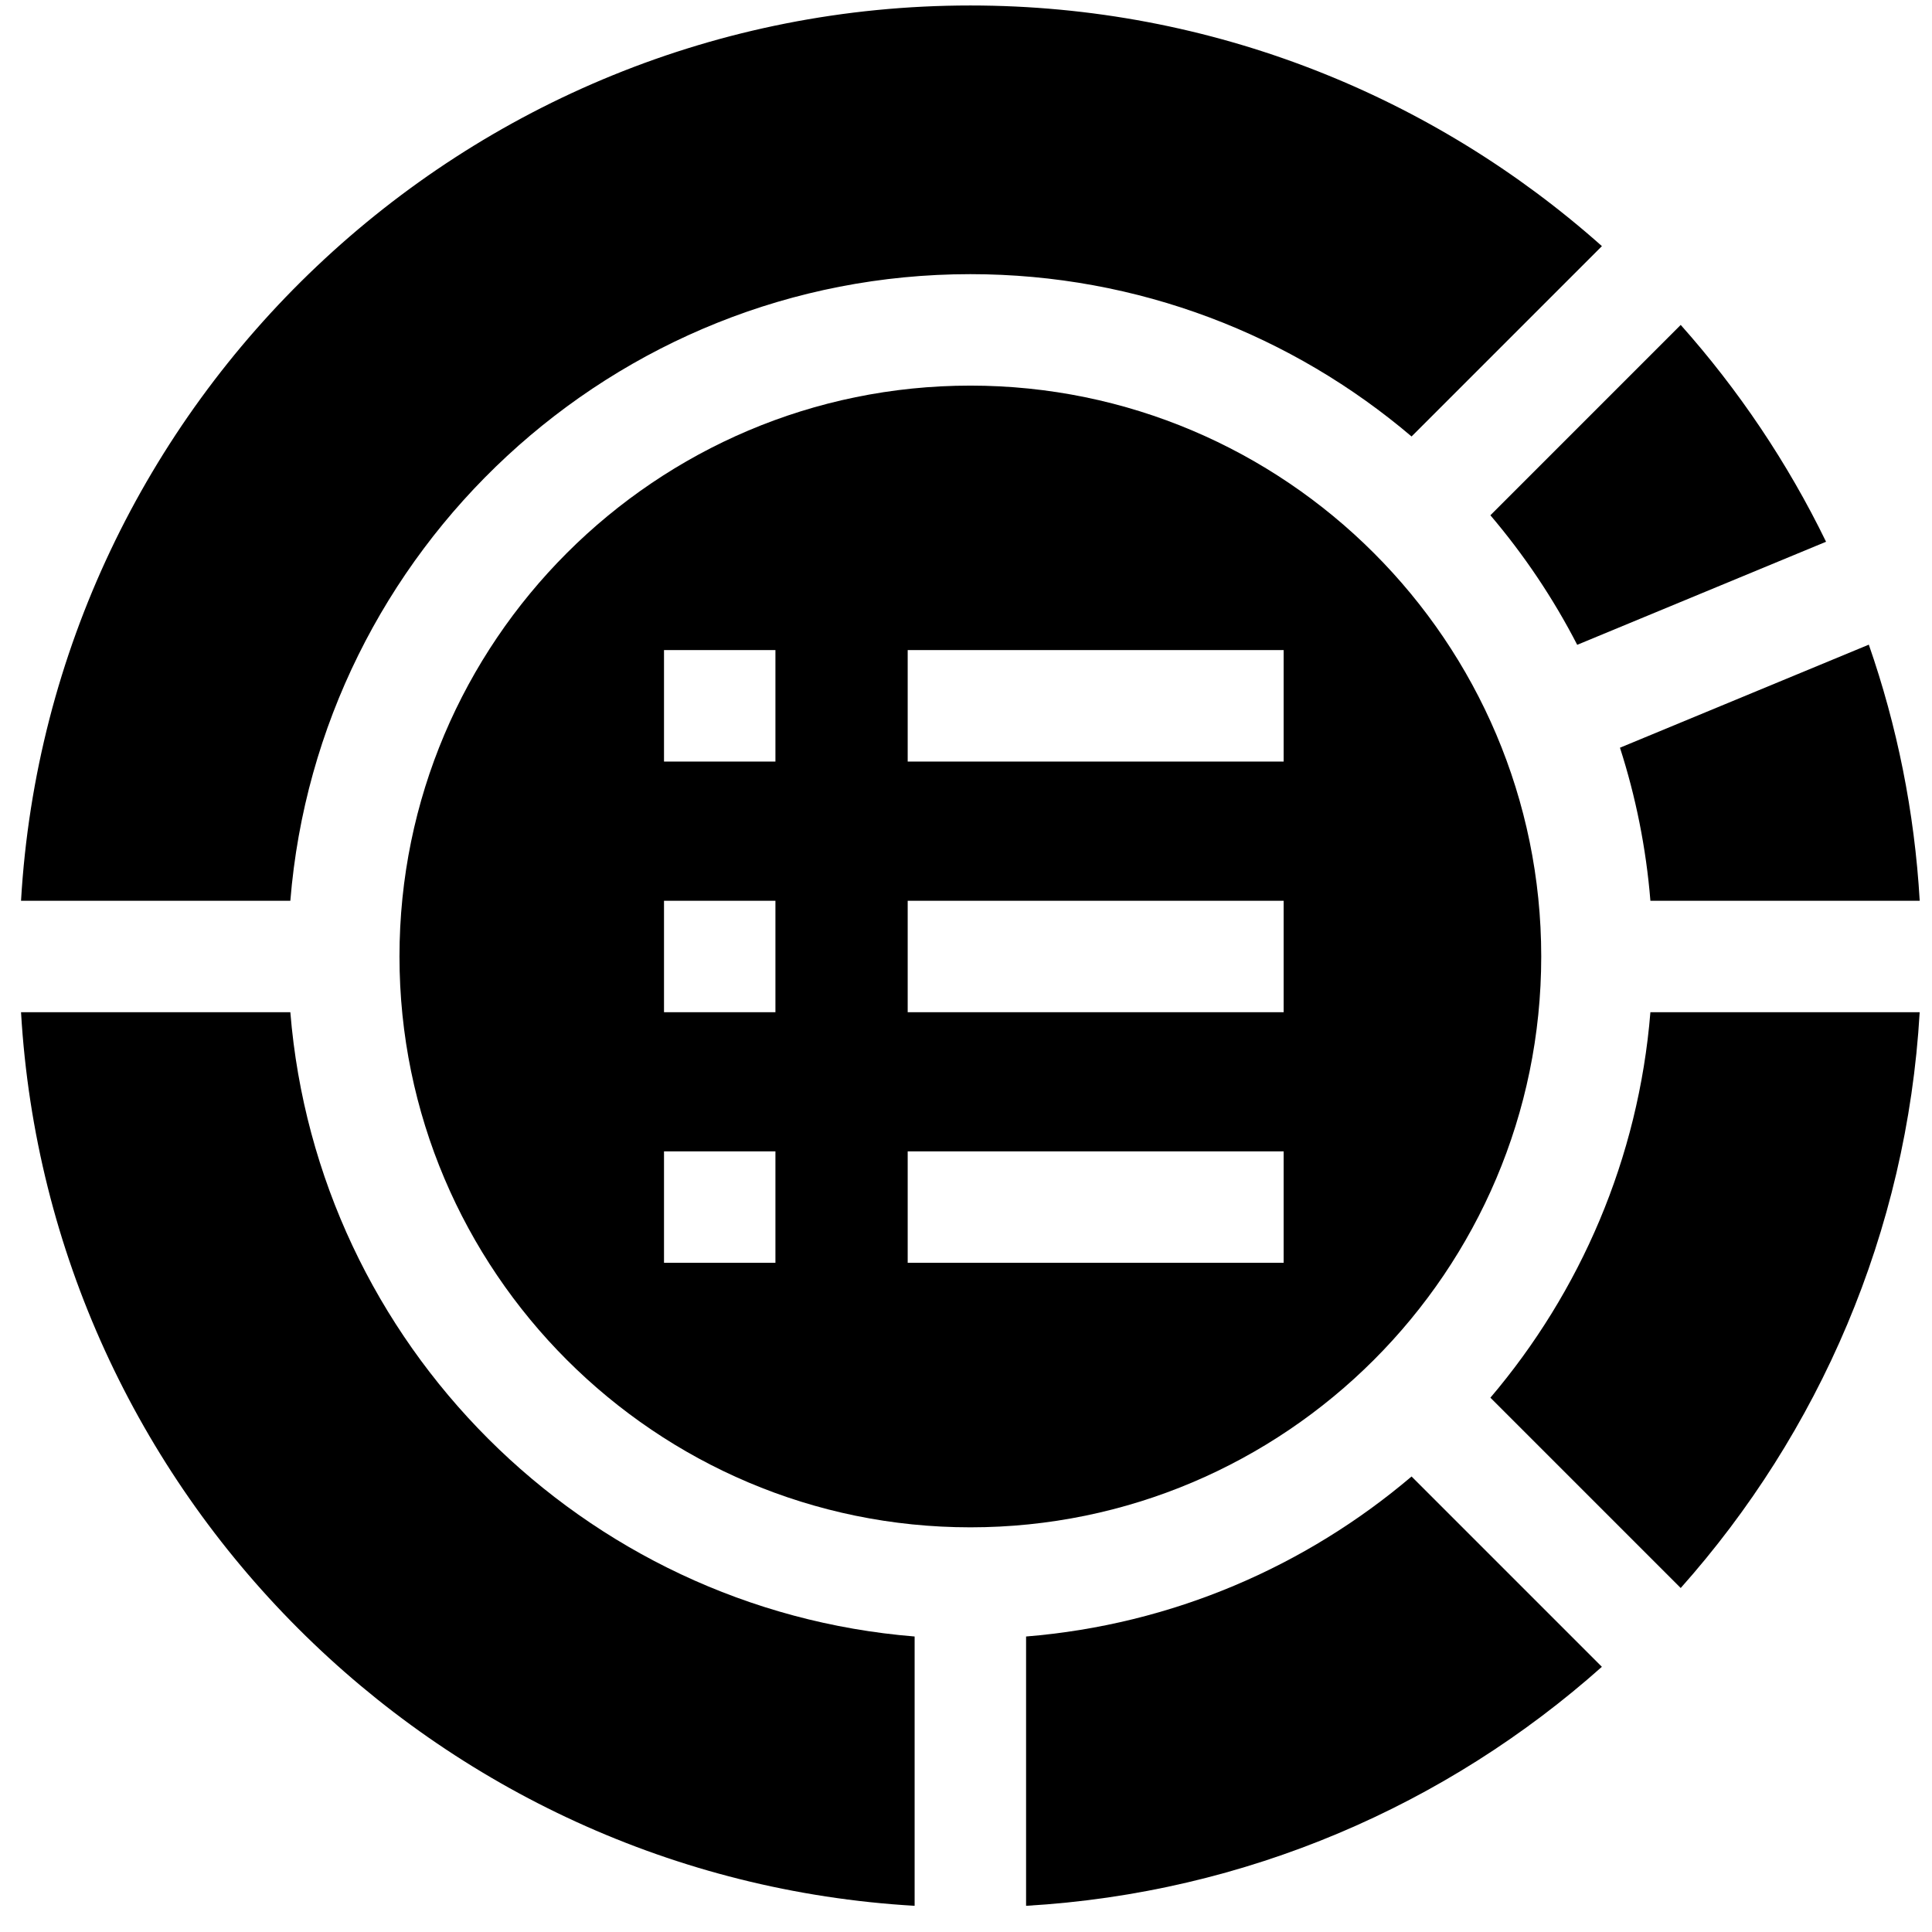 <svg width="61" height="61" viewBox="0 0 61 61" fill="none" xmlns="http://www.w3.org/2000/svg">
<g clip-path="url(#clip0_100_5787)">
<path d="M49.798 20.359L57.655 17.105C56.441 14.611 54.892 12.31 53.066 10.259L47.057 16.269C48.118 17.518 49.041 18.889 49.798 20.359Z" fill="black"/>
<path d="M9.167 31.959H0.664C1.544 47.117 13.72 59.292 28.878 60.173V51.67C18.4 50.819 10.018 42.437 9.167 31.959Z" fill="black"/>
<path d="M32.397 51.67V60.173C39.353 59.769 45.681 56.986 50.577 52.627L44.568 46.618C41.228 49.455 37.017 51.295 32.397 51.67Z" fill="black"/>
<path d="M30.637 8.656C35.945 8.656 40.809 10.587 44.568 13.781L50.578 7.771C45.271 3.048 38.284 0.173 30.637 0.173C14.672 0.173 1.578 12.699 0.664 28.44H9.167C10.065 17.381 19.351 8.656 30.637 8.656Z" fill="black"/>
<path d="M52.109 28.44H60.612C60.448 25.624 59.895 22.911 59.005 20.354L51.148 23.608C51.645 25.151 51.973 26.769 52.109 28.44Z" fill="black"/>
<path d="M47.057 44.13L53.066 50.139C57.425 45.242 60.207 38.915 60.611 31.959H52.109C51.734 36.579 49.894 40.79 47.057 44.13Z" fill="black"/>
<path d="M48.662 30.199C48.662 20.261 40.576 12.175 30.637 12.175C20.699 12.175 12.613 20.261 12.613 30.199C12.613 40.138 20.699 48.223 30.638 48.223C40.576 48.223 48.662 40.138 48.662 30.199ZM24.483 39.872H20.965V36.353H24.483V39.872ZM24.483 31.959H20.965V28.44H24.483V31.959ZM24.483 24.045H20.965V20.526H24.483V24.045ZM40.529 39.872H28.659V36.353H40.529V39.872ZM40.529 31.959H28.659V28.44H40.529V31.959ZM40.529 24.045H28.659V20.526H40.529V24.045Z" fill="black"/>
</g>
<defs>
<clipPath id="clip0_100_5787">
<rect width="60" height="60" fill="white" transform="translate(0.637 0.173)"/>
</clipPath>
</defs>
</svg>
